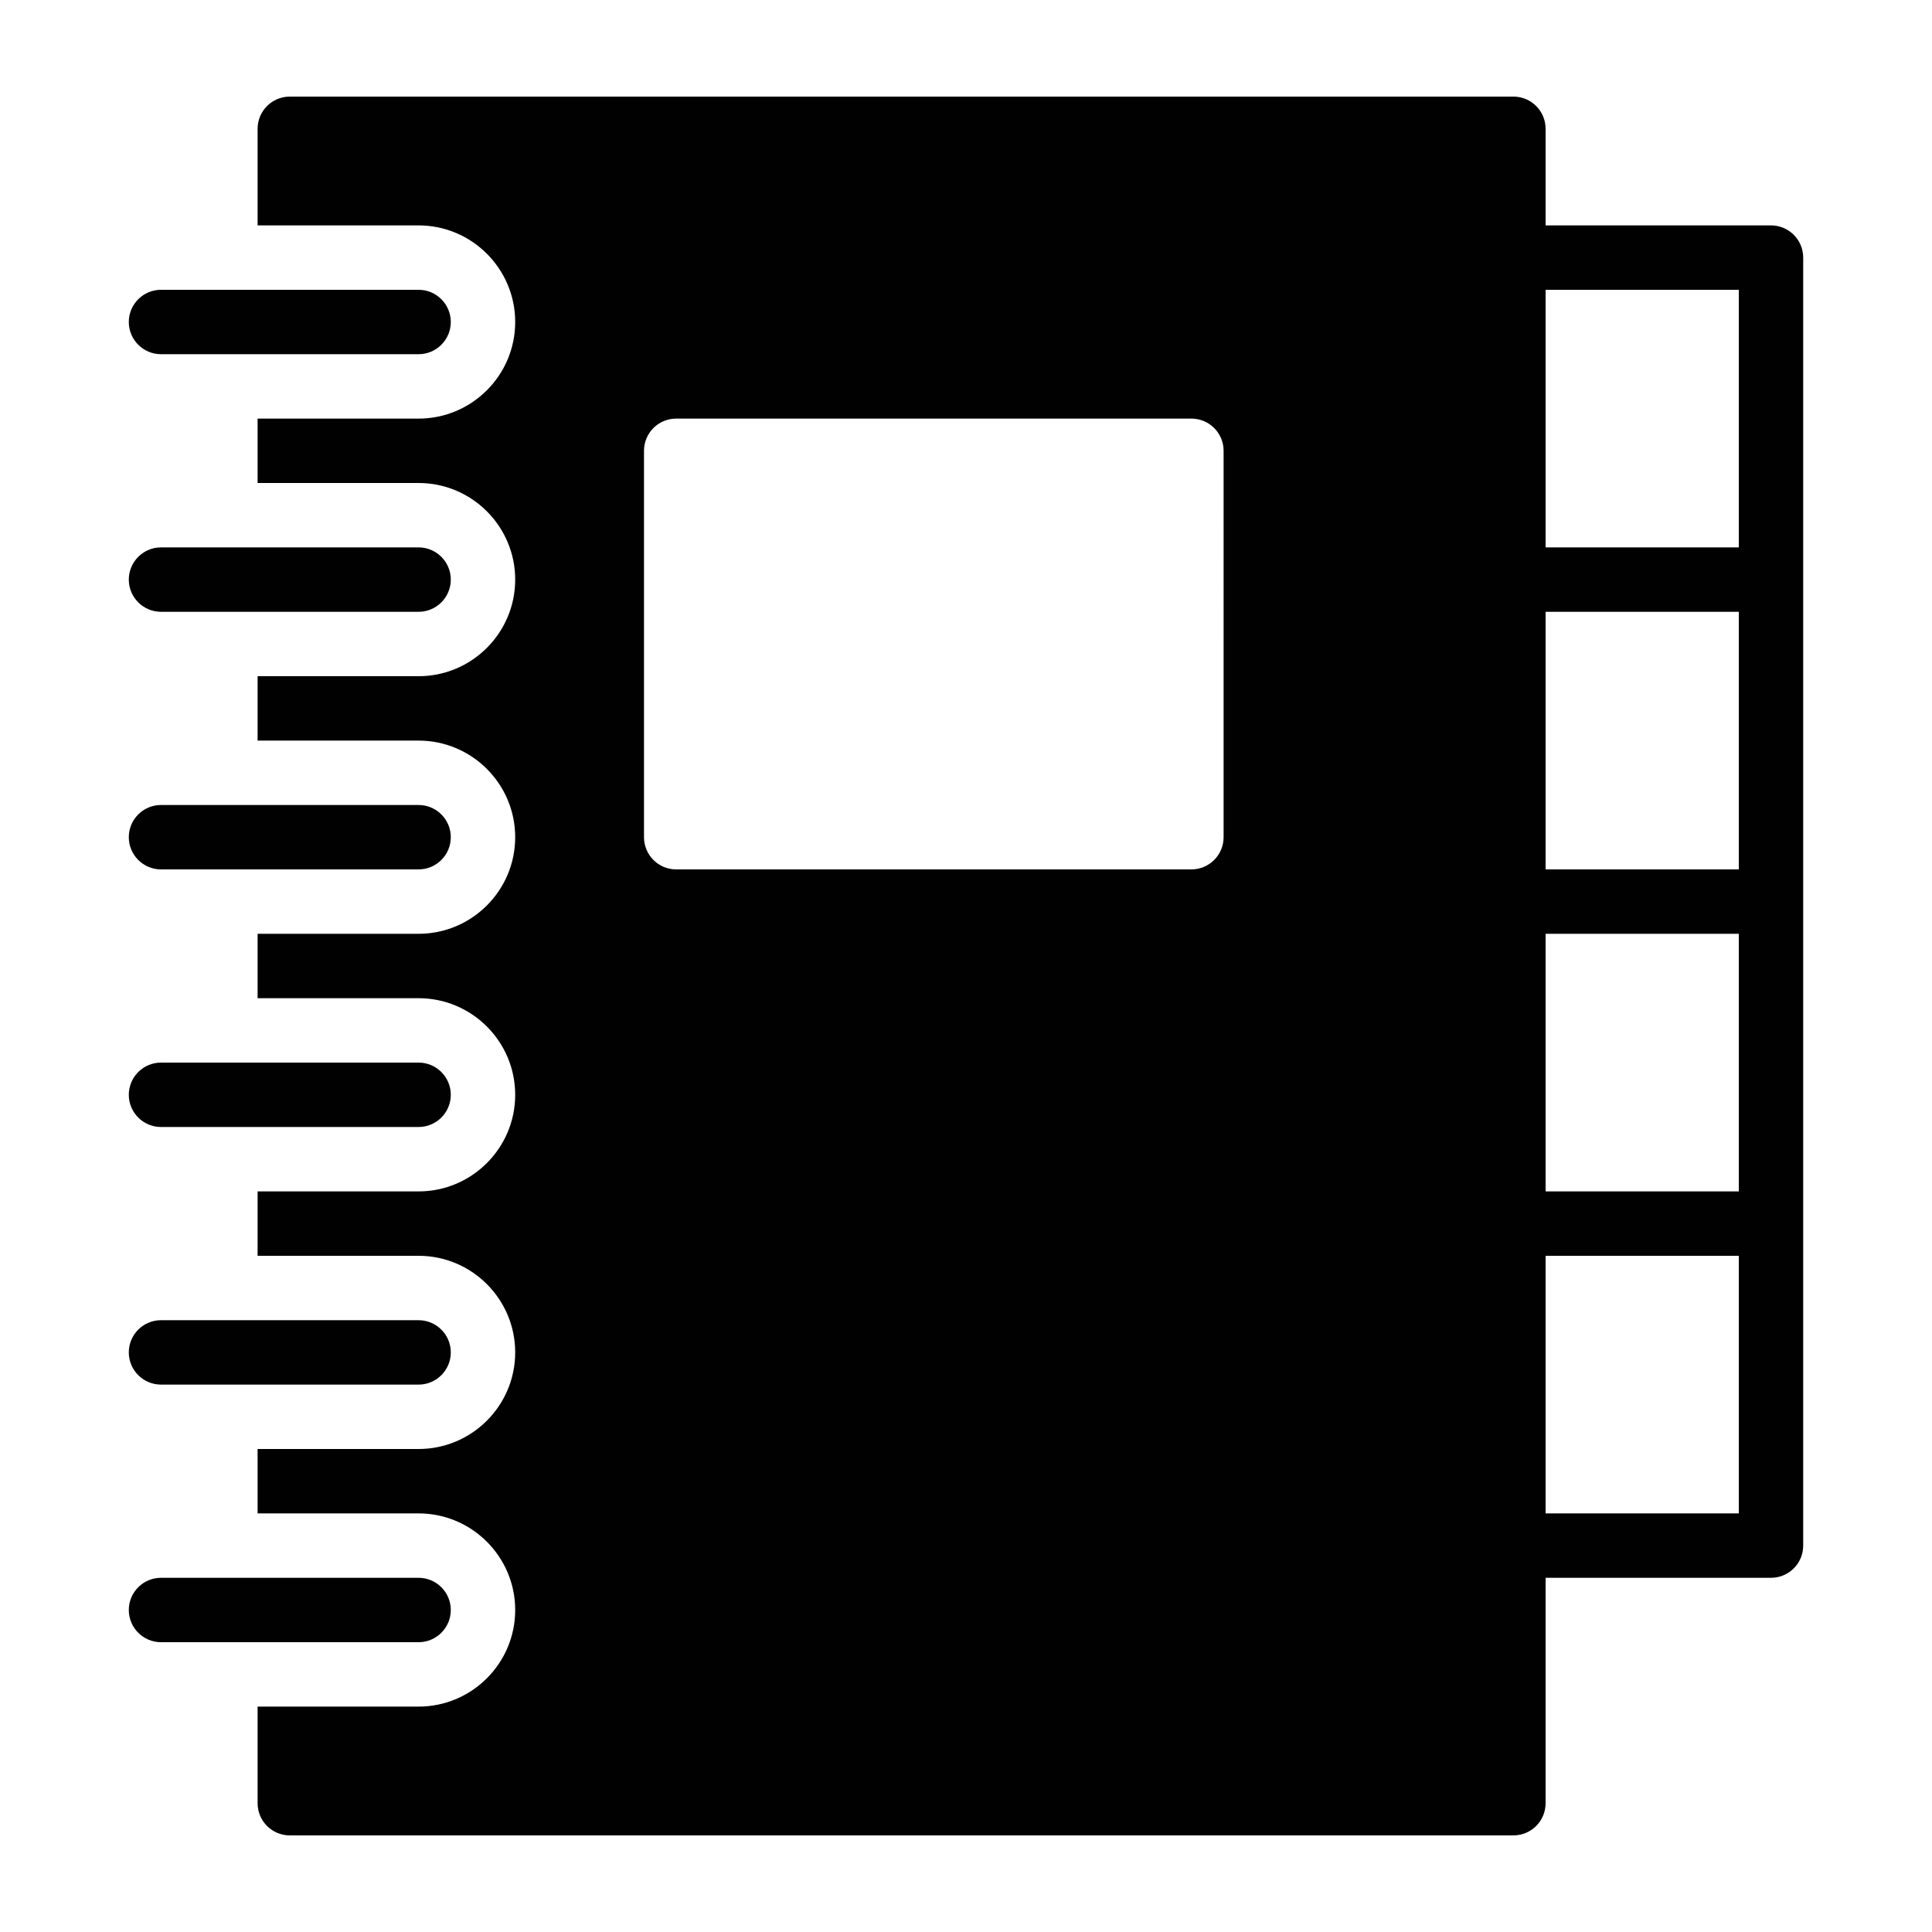 <?xml version="1.0" encoding="utf-8"?>
<!-- Generator: Adobe Illustrator 17.0.0, SVG Export Plug-In . SVG Version: 6.00 Build 0)  -->
<!DOCTYPE svg PUBLIC "-//W3C//DTD SVG 1.1//EN" "http://www.w3.org/Graphics/SVG/1.1/DTD/svg11.dtd">
<svg version="1.1" id="Layer_2" xmlns="http://www.w3.org/2000/svg" xmlns:xlink="http://www.w3.org/1999/xlink" x="0px" y="0px"
	 width="60px" height="60px" viewBox="0 0 60 60" enable-background="new 0 0 60 60" xml:space="preserve">
<g>
	<path fill="#010101" d="M55,7h-7V4c0-0.552-0.447-1-1-1H9C8.447,3,8,3.448,8,4v3h5c1.654,0,3,1.346,3,3c0,1.654-1.346,3-3,3H8v2h5
		c1.654,0,3,1.346,3,3c0,1.654-1.346,3-3,3H8v2h5c1.654,0,3,1.346,3,3c0,1.654-1.346,3-3,3H8v2h5c1.654,0,3,1.346,3,3
		c0,1.654-1.346,3-3,3H8v2h5c1.654,0,3,1.346,3,3c0,1.654-1.346,3-3,3H8v2h5c1.654,0,3,1.346,3,3c0,1.654-1.346,3-3,3H8v3
		c0,0.552,0.447,1,1,1h38c0.553,0,1-0.448,1-1v-7h7c0.553,0,1-0.448,1-1V38V28V18V8C56,7.448,55.553,7,55,7z M38,26
		c0,0.552-0.447,1-1,1H21c-0.553,0-1-0.448-1-1V14c0-0.552,0.447-1,1-1h16c0.553,0,1,0.448,1,1V26z M54,47h-6v-8h6V47z M54,37h-6v-8
		h6V37z M54,27h-6v-8h6V27z M54,17h-6V9h6V17z"/>
	<path fill="#010101" d="M14,50c0-0.551-0.448-1-1-1H5c-0.552,0-1,0.449-1,1c0,0.551,0.448,1,1,1h8C13.552,51,14,50.551,14,50z"/>
	<path fill="#010101" d="M5,43h8c0.552,0,1-0.449,1-1c0-0.551-0.448-1-1-1H5c-0.552,0-1,0.449-1,1C4,42.551,4.448,43,5,43z"/>
	<path fill="#010101" d="M5,35h8c0.552,0,1-0.449,1-1c0-0.551-0.448-1-1-1H5c-0.552,0-1,0.449-1,1C4,34.551,4.448,35,5,35z"/>
	<path fill="#010101" d="M5,27h8c0.552,0,1-0.449,1-1c0-0.551-0.448-1-1-1H5c-0.552,0-1,0.449-1,1C4,26.551,4.448,27,5,27z"/>
	<path fill="#010101" d="M5,19h8c0.552,0,1-0.449,1-1c0-0.551-0.448-1-1-1H5c-0.552,0-1,0.449-1,1C4,18.551,4.448,19,5,19z"/>
	<path fill="#010101" d="M5,11h8c0.552,0,1-0.449,1-1c0-0.551-0.448-1-1-1H5c-0.552,0-1,0.449-1,1C4,10.551,4.448,11,5,11z"/>
</g>
</svg>
